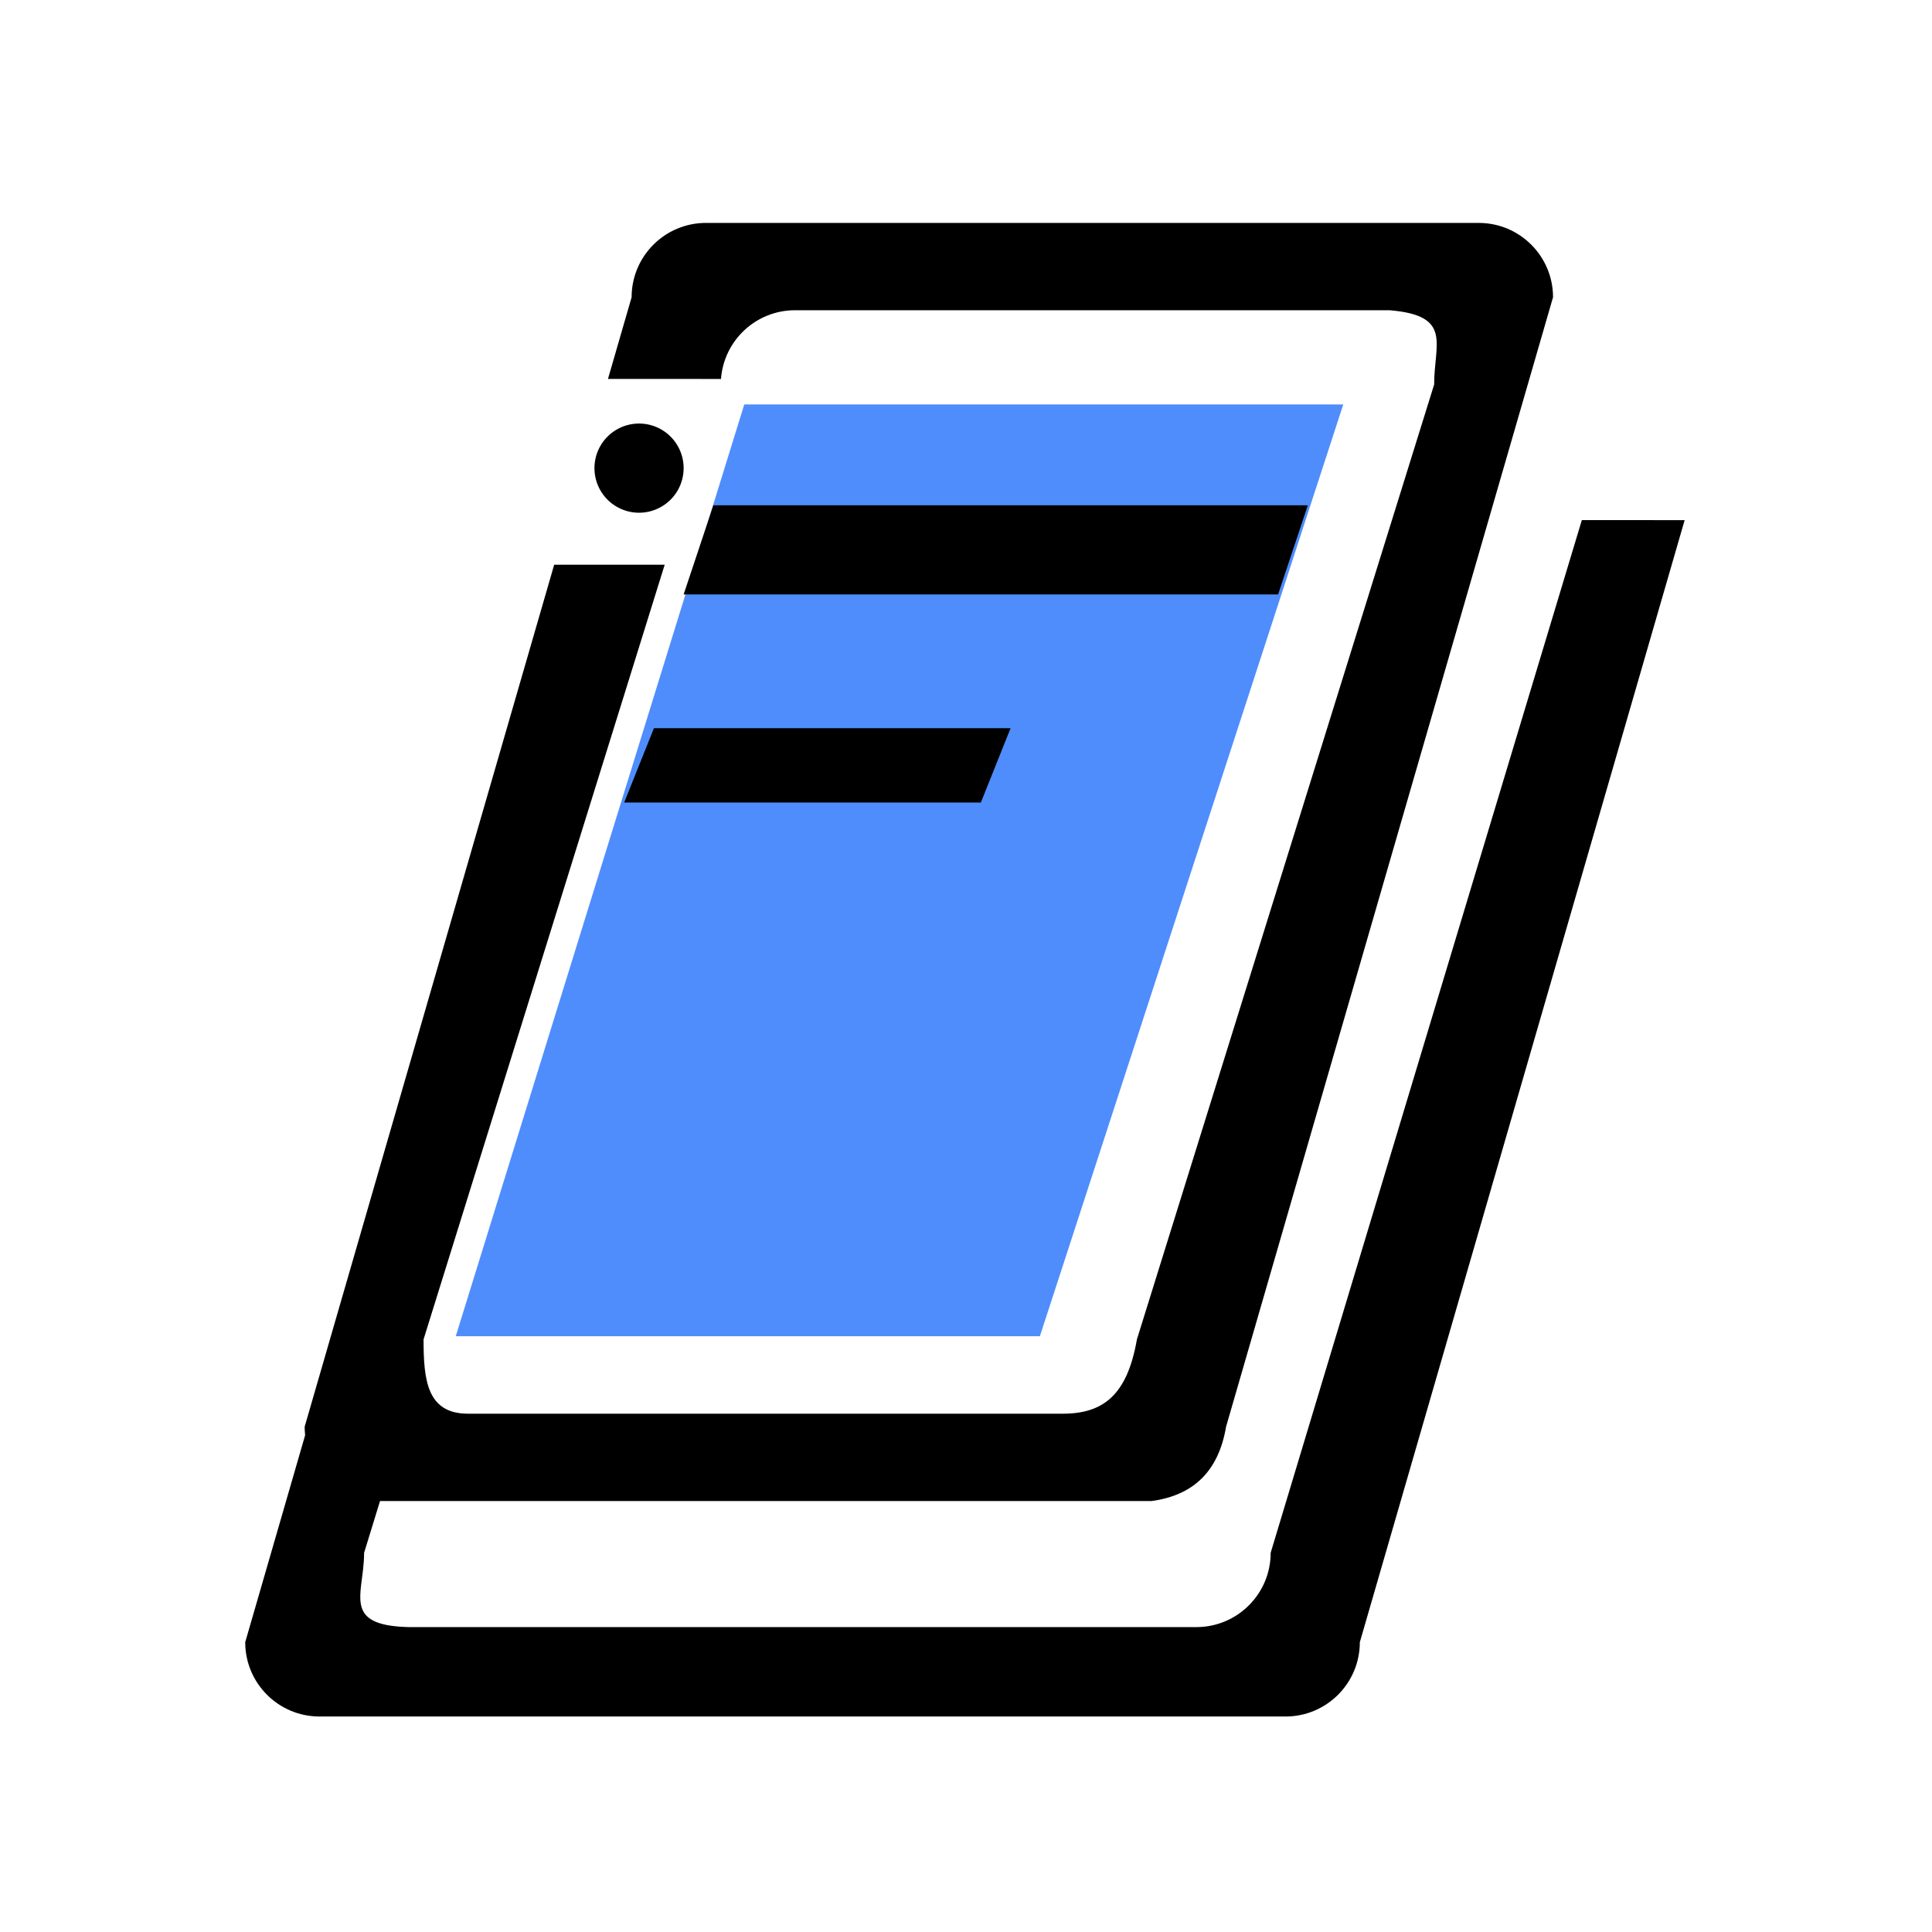 <?xml version="1.0" standalone="no"?><!DOCTYPE svg PUBLIC "-//W3C//DTD SVG 1.1//EN" "http://www.w3.org/Graphics/SVG/1.1/DTD/svg11.dtd"><svg class="icon" width="48px" height="48.00px" viewBox="0 0 1024 1024" version="1.1" xmlns="http://www.w3.org/2000/svg"><path d="M394.476 214.37h317.475l-160.792 493.852H241.566z" fill="#4F8DFC" /><path d="M720.738 870.4c0 21.752-17.632 39.385-39.385 39.385H169.354c-21.752 0-39.385-17.632-39.385-39.385l43.319-149.642L224.414 720.738 192.985 823.016c0 3.072-0.244 6.042-0.567 8.881l-0.165 1.41-0.173 1.386c-2.02 15.821-4.643 27.002 24.537 27.703h417.477c21.752 0 39.385-17.632 39.385-39.385l164.927-547.344 54.493 0.012L720.738 870.4z" fill="#000000" /><path d="M783.754 118.154c21.752 0 39.385 17.636 39.385 39.385l-173.088 597.937-0.205 0.709c-3.875 22.969-16.66 36.269-39.385 39.385H200.862c-21.752 0-39.385-17.636-39.385-39.385l0.205-0.709L293.73 299.311h58.573L224.492 709.908c0 21.748 1.879 39.385 23.631 39.385h315.077c21.752 0 34.265-10.055 39.385-39.385l157.538-506.092c0-21.756 9.941-36.588-23.631-39.385h-315.077c-20.756 0-37.766 16.053-39.274 36.431l-59.904-0.028L334.769 157.538c0-21.748 17.632-39.385 39.385-39.385h409.6z" fill="#000000" /><path d="M338.708 224.492a23.631 23.631 0 1 1 0 47.262 23.631 23.631 0 0 1 0-47.262zM378.092 267.815h315.077l-15.754 47.262H362.338zM346.585 385.965h189.046l-15.754 39.385H330.831z" fill="#000000" /></svg>